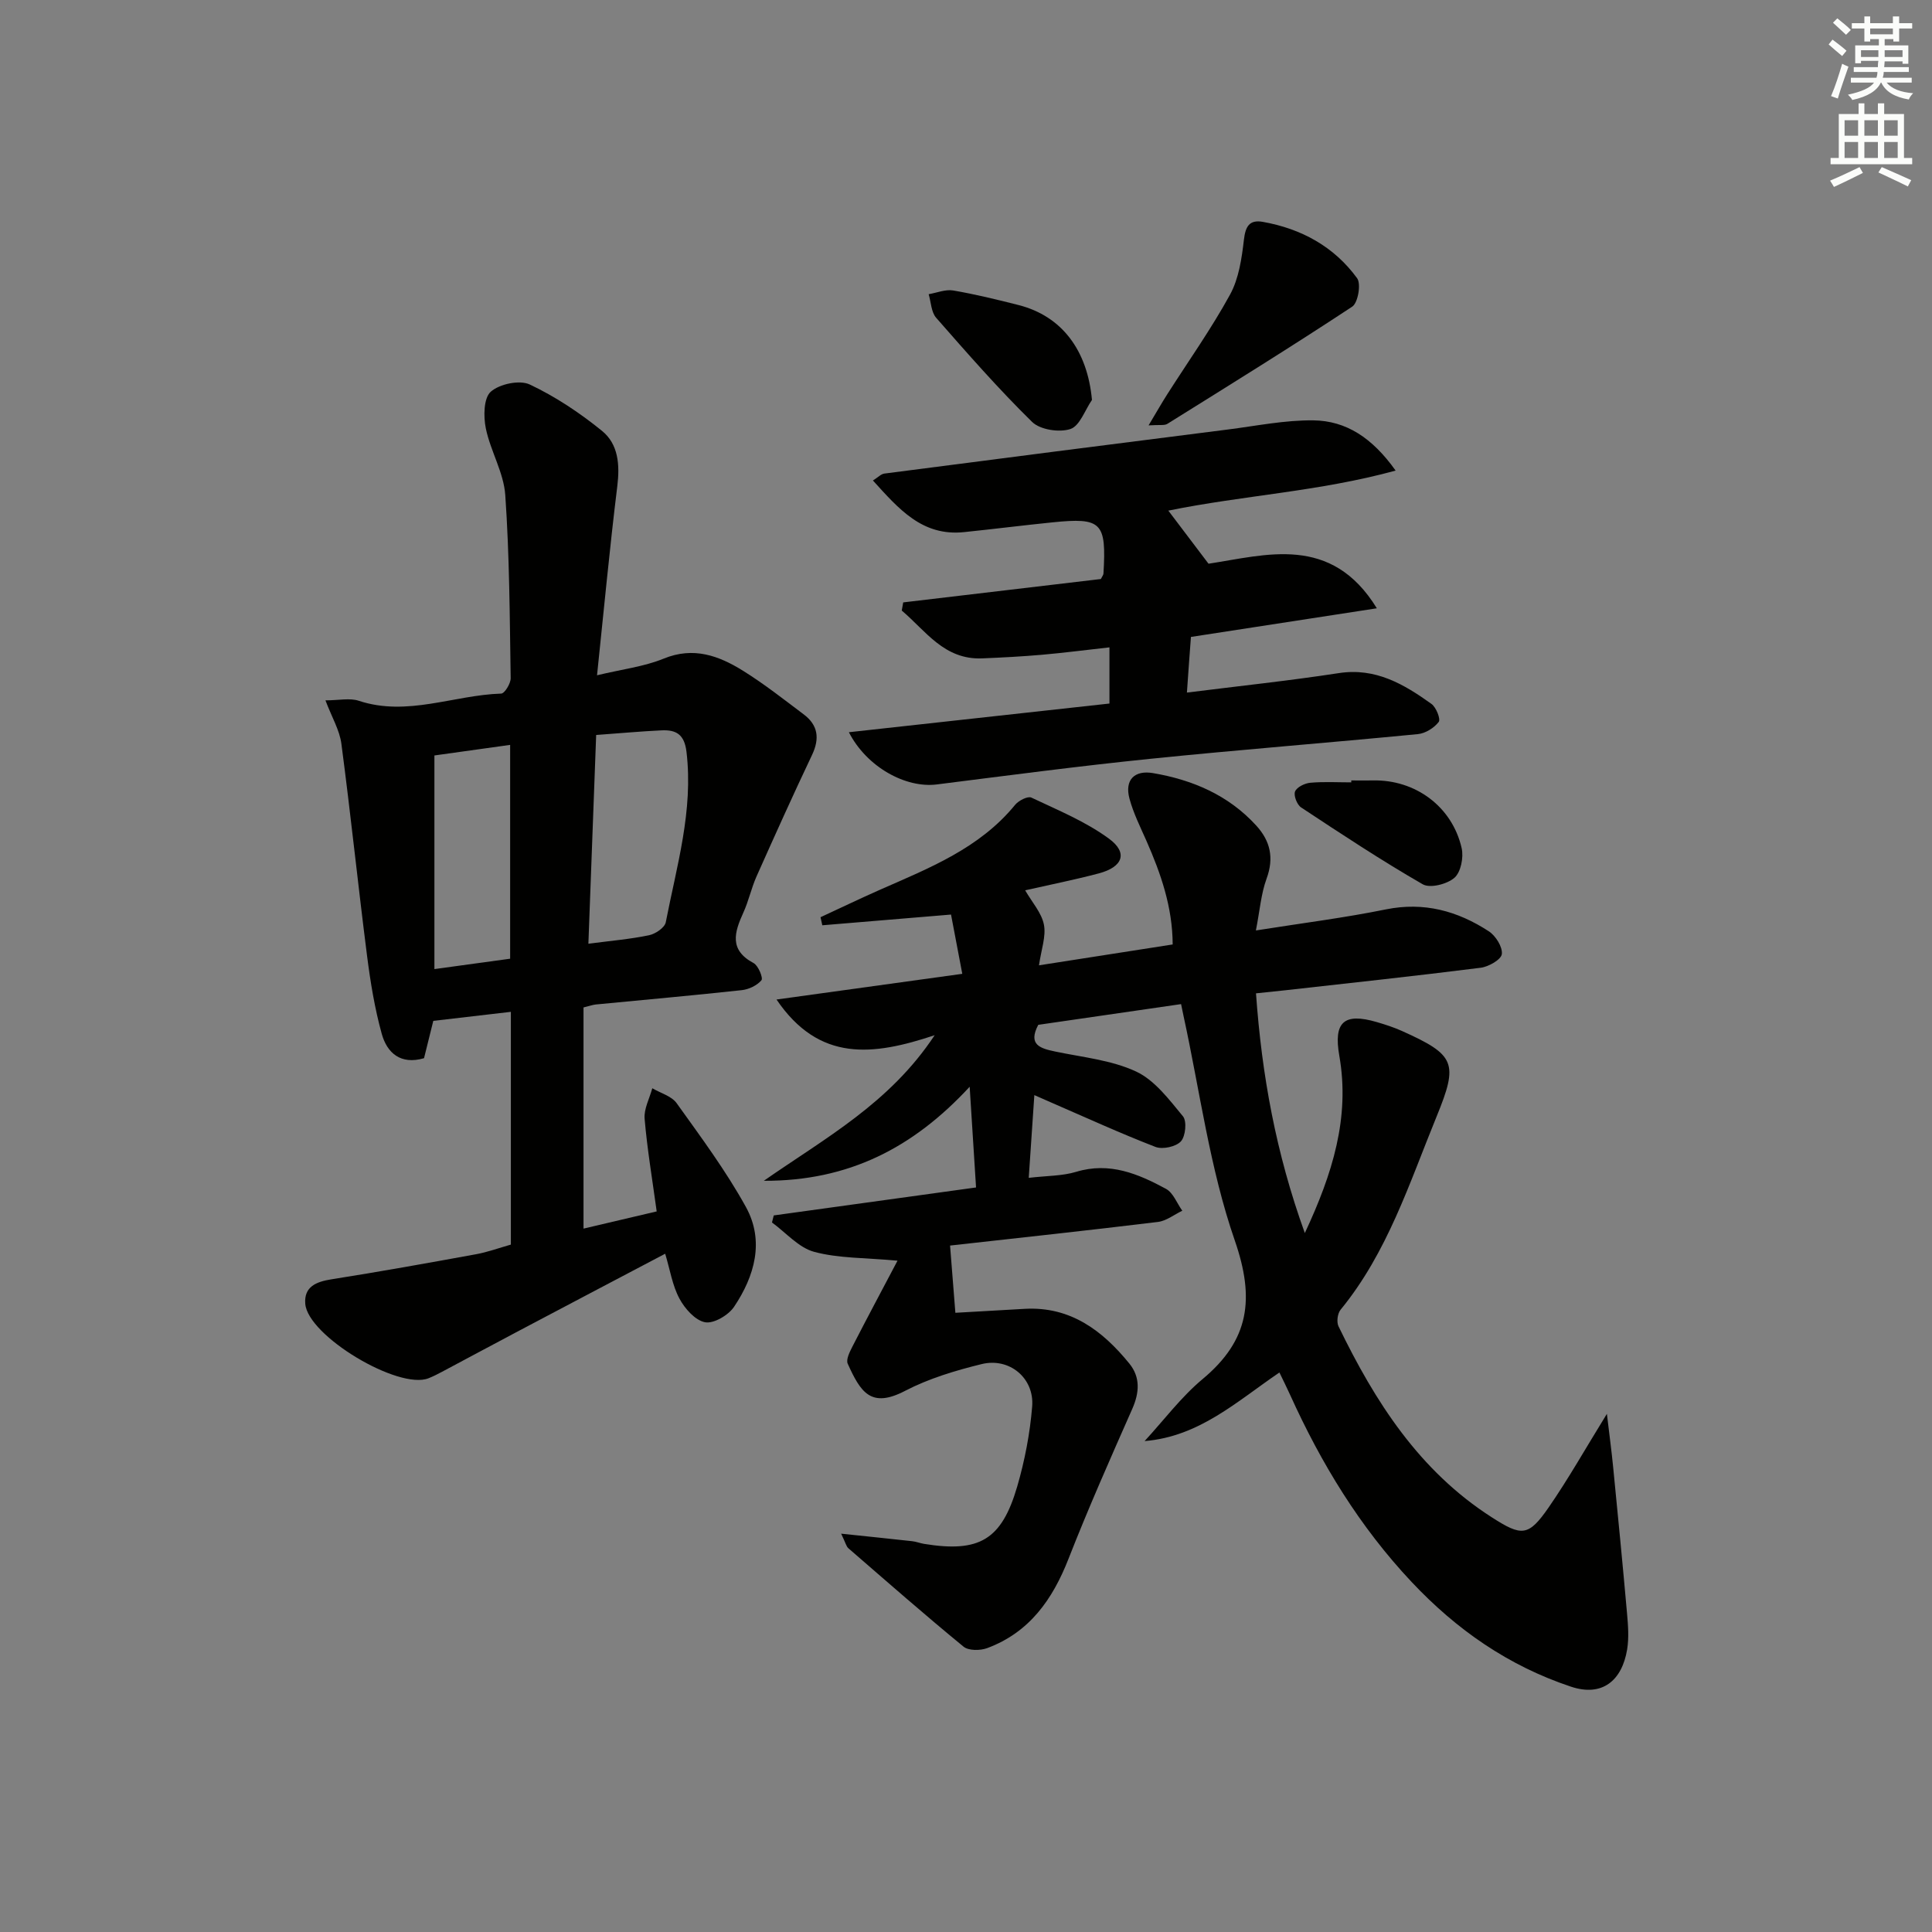 <svg enable-background="new 0 0 400 400" viewBox="0 0 400 400" xmlns="http://www.w3.org/2000/svg"><rect x="0" y="0" width="400" height="400" fill="#808080" stroke="none"/><g fill="#010100"><path d="m200.76 225c-11.7 12.66-25.09 19.54-42.62 19.47 12.77-8.9 26.04-16.03 35.37-30.14-12.76 4.25-23.89 5.63-32.74-7.39 13.16-1.82 25.48-3.52 38.46-5.32-.82-4.29-1.57-8.27-2.33-12.27-9.1.76-17.88 1.49-26.65 2.22-.12-.56-.24-1.11-.37-1.67 4.11-1.9 8.18-3.86 12.32-5.69 10.19-4.49 20.6-8.56 27.97-17.58.72-.88 2.62-1.85 3.36-1.5 5.49 2.6 11.25 4.96 16.09 8.52 3.96 2.91 2.86 5.85-2.1 7.17-4.97 1.32-10.02 2.32-15.27 3.51 1.43 2.49 3.4 4.65 3.88 7.1.48 2.42-.55 5.14-1.02 8.43 9.34-1.46 18.25-2.85 27.68-4.32-.03-7.73-2.44-14.66-5.44-21.47-1.27-2.87-2.7-5.73-3.51-8.74-1.04-3.9 1.08-5.91 4.86-5.27 8.19 1.39 15.62 4.55 21.37 10.84 2.94 3.21 3.74 6.71 2.16 11.02-1.15 3.14-1.4 6.62-2.21 10.72 9.66-1.53 18.36-2.62 26.91-4.36 7.91-1.6 14.86.33 21.32 4.54 1.42.93 2.86 3.23 2.69 4.71-.13 1.13-2.72 2.62-4.36 2.83-13.52 1.71-27.07 3.16-40.62 4.68-1.79.2-3.59.38-5.92.62 1.2 16.89 4.11 33.02 10.11 49.63 5.74-12.28 9.38-23.93 7.14-36.71-1.22-6.95.93-8.97 7.76-6.97 1.75.51 3.5 1.08 5.16 1.82 11.12 4.99 11.77 6.61 7.22 17.74-5.65 13.82-10.19 28.18-19.88 40-.63.77-.86 2.53-.43 3.42 7.56 15.6 16.71 29.93 31.75 39.56 6.19 3.97 7.57 4.01 11.78-2.08 4.05-5.86 7.56-12.09 12.04-19.35.53 4.48.98 7.77 1.3 11.07.99 10.08 1.98 20.16 2.87 30.25.22 2.48.42 5.04.02 7.47-1.07 6.45-5.16 9.85-11.62 7.7-12.97-4.32-23.69-11.79-32.99-21.67-10.75-11.42-18.74-24.55-25.16-38.74-.67-1.49-1.41-2.95-2.22-4.64-8.84 6.01-16.6 13.27-27.91 14.2 3.98-4.32 7.55-9.12 12.02-12.85 9.67-8.06 10.83-16.61 6.65-28.68-5.18-14.94-7.23-30.97-10.62-46.53-.14-.62-.26-1.25-.5-2.41-9.97 1.45-19.77 2.87-29.57 4.29-2.16 4.11.37 4.87 3.47 5.52 5.65 1.19 11.65 1.76 16.77 4.14 3.87 1.8 6.86 5.82 9.72 9.28.84 1.02.54 4.13-.43 5.19-1.02 1.11-3.78 1.71-5.25 1.15-7.28-2.81-14.38-6.07-21.54-9.17-1.03-.45-2.06-.9-3.55-1.56-.4 5.84-.76 11.22-1.16 17.13 3.74-.44 6.93-.37 9.84-1.25 6.9-2.09 12.82.42 18.56 3.52 1.51.81 2.28 2.99 3.39 4.54-1.68.8-3.3 2.11-5.05 2.32-14.34 1.75-28.7 3.29-43.03 4.89.38 4.79.72 9.13 1.1 13.92 4.89-.28 9.63-.56 14.38-.82 9.45-.52 16.08 4.5 21.64 11.33 2.29 2.82 2.1 5.99.61 9.37-4.55 10.29-9.11 20.59-13.21 31.06-3.3 8.43-8.1 15.23-16.82 18.48-1.44.54-3.85.56-4.9-.29-8.08-6.63-15.95-13.53-23.85-20.38-.44-.38-.57-1.1-1.5-3.02 5.53.58 10.12 1.05 14.72 1.56.82.09 1.61.41 2.43.55 11.45 1.86 16.07-.79 19.31-11.9 1.56-5.37 2.64-10.98 3.09-16.55.47-5.87-4.71-10.18-10.46-8.77-5.42 1.33-10.93 2.98-15.85 5.54-7.09 3.69-9.21.28-11.88-5.62-.39-.87.42-2.46.98-3.56 3.03-5.91 6.17-11.77 9.33-17.77-6.73-.62-12.2-.47-17.26-1.83-3.22-.87-5.84-3.98-8.73-6.08.12-.49.24-.97.37-1.46 13.69-1.89 27.37-3.79 41.88-5.79-.42-6.71-.83-13.19-1.32-20.85z"/><path d="m120.81 208.58v45.79c4.74-1.12 9.81-2.31 15.15-3.56-.92-6.73-1.97-12.94-2.5-19.19-.17-2.04 1.02-4.2 1.59-6.31 1.71 1.01 3.99 1.62 5.04 3.09 5.01 7 10.19 13.97 14.34 21.49 3.89 7.05 1.81 14.32-2.45 20.67-1.17 1.74-4.21 3.53-6 3.2-2.05-.39-4.2-2.82-5.31-4.9-1.46-2.71-1.94-5.94-2.95-9.29-10.45 5.5-20.68 10.88-30.89 16.28-5.14 2.72-10.26 5.48-15.4 8.21-.88.47-1.77.92-2.7 1.29-6.21 2.48-25.01-8.75-25.53-15.43-.27-3.52 2.25-4.55 5.41-5.05 10-1.58 19.97-3.37 29.93-5.19 2.42-.44 4.76-1.3 7.23-2 0-16.1 0-32.04 0-48.19-5.46.64-10.68 1.24-16.06 1.87-.64 2.57-1.27 5.11-1.92 7.73-4.84 1.41-7.66-1.08-8.76-5.07-1.45-5.24-2.34-10.68-3.03-16.09-1.87-14.64-3.39-29.32-5.32-43.94-.37-2.83-1.98-5.49-3.3-8.99 2.8 0 5.04-.53 6.9.09 10.05 3.32 19.65-1.18 29.48-1.49.72-.02 1.99-2.09 1.97-3.2-.2-12.64-.24-25.31-1.12-37.91-.32-4.67-3.07-9.12-4.03-13.82-.5-2.46-.45-6.26 1.03-7.57 1.82-1.61 5.96-2.49 8.08-1.49 5.32 2.51 10.37 5.88 14.95 9.6 3.4 2.76 3.71 7.03 3.16 11.49-1.58 12.82-2.78 25.69-4.19 39.11 5.23-1.26 9.75-1.79 13.8-3.45 6.2-2.54 11.44-.59 16.45 2.53 4.37 2.72 8.44 5.93 12.56 9.03 2.96 2.23 3.31 4.99 1.71 8.37-3.96 8.34-7.75 16.76-11.51 25.19-1.07 2.41-1.62 5.06-2.72 7.47-1.85 4.07-2.99 7.72 2.13 10.45.97.52 2.01 3.1 1.62 3.55-.91 1.08-2.61 1.89-4.07 2.05-10.07 1.1-20.17 1.99-30.25 2.97-.62.07-1.23.29-2.52.61zm2.62-56.41c-.55 14.62-1.08 28.79-1.61 43.22 4.71-.62 8.68-.95 12.56-1.76 1.32-.27 3.24-1.57 3.46-2.68 2.26-11.65 5.74-23.13 4.29-35.29-.43-3.63-2.15-4.58-5.13-4.45-4.3.2-8.58.6-13.57.96zm-17.81 46.32c0-14.93 0-29.57 0-44.27-5.59.78-10.79 1.51-15.68 2.19v44.23c5.78-.79 10.66-1.46 15.68-2.15z"/><path d="m245.74 143.39c10.8-1.36 21.16-2.45 31.45-4.03 7.62-1.17 13.49 2.3 19.18 6.38.98.7 1.94 3.16 1.5 3.73-.96 1.24-2.75 2.37-4.31 2.52-18.51 1.8-37.06 3.24-55.56 5.13-14.71 1.5-29.37 3.44-44.04 5.29-6.44.81-14.5-3.58-18.21-10.81 18.16-2 36-3.96 53.95-5.94 0-4.07 0-7.49 0-11.63-4.88.54-9.4 1.13-13.94 1.53-4.13.36-8.28.58-12.42.75-7.88.32-11.67-5.71-16.64-9.9.1-.56.2-1.12.3-1.69 13.69-1.62 27.38-3.24 40.92-4.84.27-.54.52-.83.54-1.13.63-10.62-.36-11.64-10.58-10.6-6.1.62-12.19 1.39-18.29 2.02-8.68.9-13.52-4.82-18.86-10.69 1.07-.67 1.68-1.34 2.36-1.43 23.69-3.08 47.39-6.12 71.09-9.12 5.91-.75 11.84-1.97 17.75-1.9 6.77.09 12.18 3.6 17.02 10.4-15.88 4.35-31.54 5.12-47.06 8.29 2.71 3.59 5.24 6.92 8.32 10.99 11.86-1.79 25.39-6.18 34.85 9.23-12.64 1.95-25.29 3.89-38.49 5.93-.26 3.33-.51 6.94-.83 11.52z"/><path d="m237.8 88.07c1.73-2.89 2.75-4.69 3.87-6.44 4.37-6.86 9.1-13.52 13-20.64 1.82-3.33 2.42-7.49 2.87-11.36.32-2.76 1.14-4.18 3.89-3.7 7.97 1.41 14.77 5.11 19.55 11.68.85 1.17.18 5.09-1.02 5.88-12.62 8.32-25.47 16.28-38.3 24.28-.6.36-1.55.15-3.86.3z"/><path d="m226.08 82.8c-1.46 2.11-2.53 5.4-4.48 6.03-2.3.75-6.26.15-7.92-1.48-6.97-6.84-13.42-14.21-19.86-21.56-1.03-1.18-1.06-3.23-1.55-4.88 1.7-.29 3.48-1.04 5.08-.77 4.55.78 9.06 1.88 13.54 3.02 8.98 2.29 14.25 9.38 15.19 19.64z"/><path d="m279.77 161.58c1.49 0 2.99.03 4.48 0 8.77-.19 16.41 5.4 18.37 14.02.44 1.91-.17 4.99-1.5 6.14-1.52 1.32-5.04 2.22-6.56 1.34-8.6-4.95-16.9-10.44-25.18-15.91-.85-.56-1.59-2.48-1.25-3.31.38-.91 2.02-1.7 3.17-1.8 2.8-.25 5.64-.08 8.47-.08-.01-.13-.01-.26 0-.4z"/></g><path d="m378.6 9.2.8-1c.9.7 1.9 1.4 2.9 2.3l-.9 1.1c-1.1-.9-2-1.7-2.8-2.4zm.5 10.7c.9-2.1 1.6-4.3 2.3-6.7.4.2.8.4 1.3.6-.7 2.1-1.5 4.2-2.2 6.6zm.4-15.2.9-.9c1 .8 2 1.6 2.8 2.4l-1 1c-1-.9-1.9-1.8-2.7-2.5zm12.5-1.3h1.2v1.4h2.7v1.1h-2.7v2.7h-1.2v-.5h-1.8v1.3h4.9v3.8h-1.2v-.5h-3.7c0 .4-.1.9-.1 1.2h5.1v1h-5.2c0 .5-.1.9-.2 1.2h6v1h-5.2c1.1 1.3 2.9 2 5.5 2.2-.4.4-.7.8-.9 1.3-2.9-.5-4.8-1.6-5.7-3.5h-.1c-.8 1.7-2.7 2.9-5.9 3.6-.2-.4-.6-.8-.9-1.1 2.8-.6 4.6-1.4 5.4-2.5h-4.8v-1h5.3c.1-.3.2-.7.2-1.2h-4.9v-1h5c0-.4 0-.8.1-1.3h-3.6v.5h-1.2v-3.7h4.9v-1.3h-1.8v.5h-1.2v-2.7h-2.6v-1.1h2.6v-1.4h1.2v1.4h4.7v-1.4zm-6.7 8.4h3.6c0-.4 0-.9 0-1.4h-3.6zm1.9-4.7h4.7v-1.2h-4.7zm6.7 3.3h-3.7v1.4h3.7z" fill="#fbfcfa"/><path d="m384.7 21.4h1.3v2.2h2.8v-2.2h1.3v2.2h4.1v9.1h1.7v1.3h-16.9v-1.3h1.7v-9.1h4.1v-2.2zm.3 13.2.7 1.2c-1.8.9-3.8 1.9-6 2.9-.2-.4-.5-.8-.8-1.3 2.4-1 4.4-2 6.1-2.8zm-3.1-6.5h2.8v-3.2h-2.8zm0 4.6h2.8v-3.3h-2.8zm4.1-4.6h2.8v-3.2h-2.8zm0 4.6h2.8v-3.3h-2.8v3.2zm3.6 1.9c2.1.9 4.1 1.8 6.1 2.7l-.7 1.3c-2.2-1.1-4.2-2-6.1-2.9zm3.3-9.7h-2.8v3.2h2.8zm-2.8 7.8h2.8v-3.3h-2.8z" fill="#fbfcfa"/></svg>